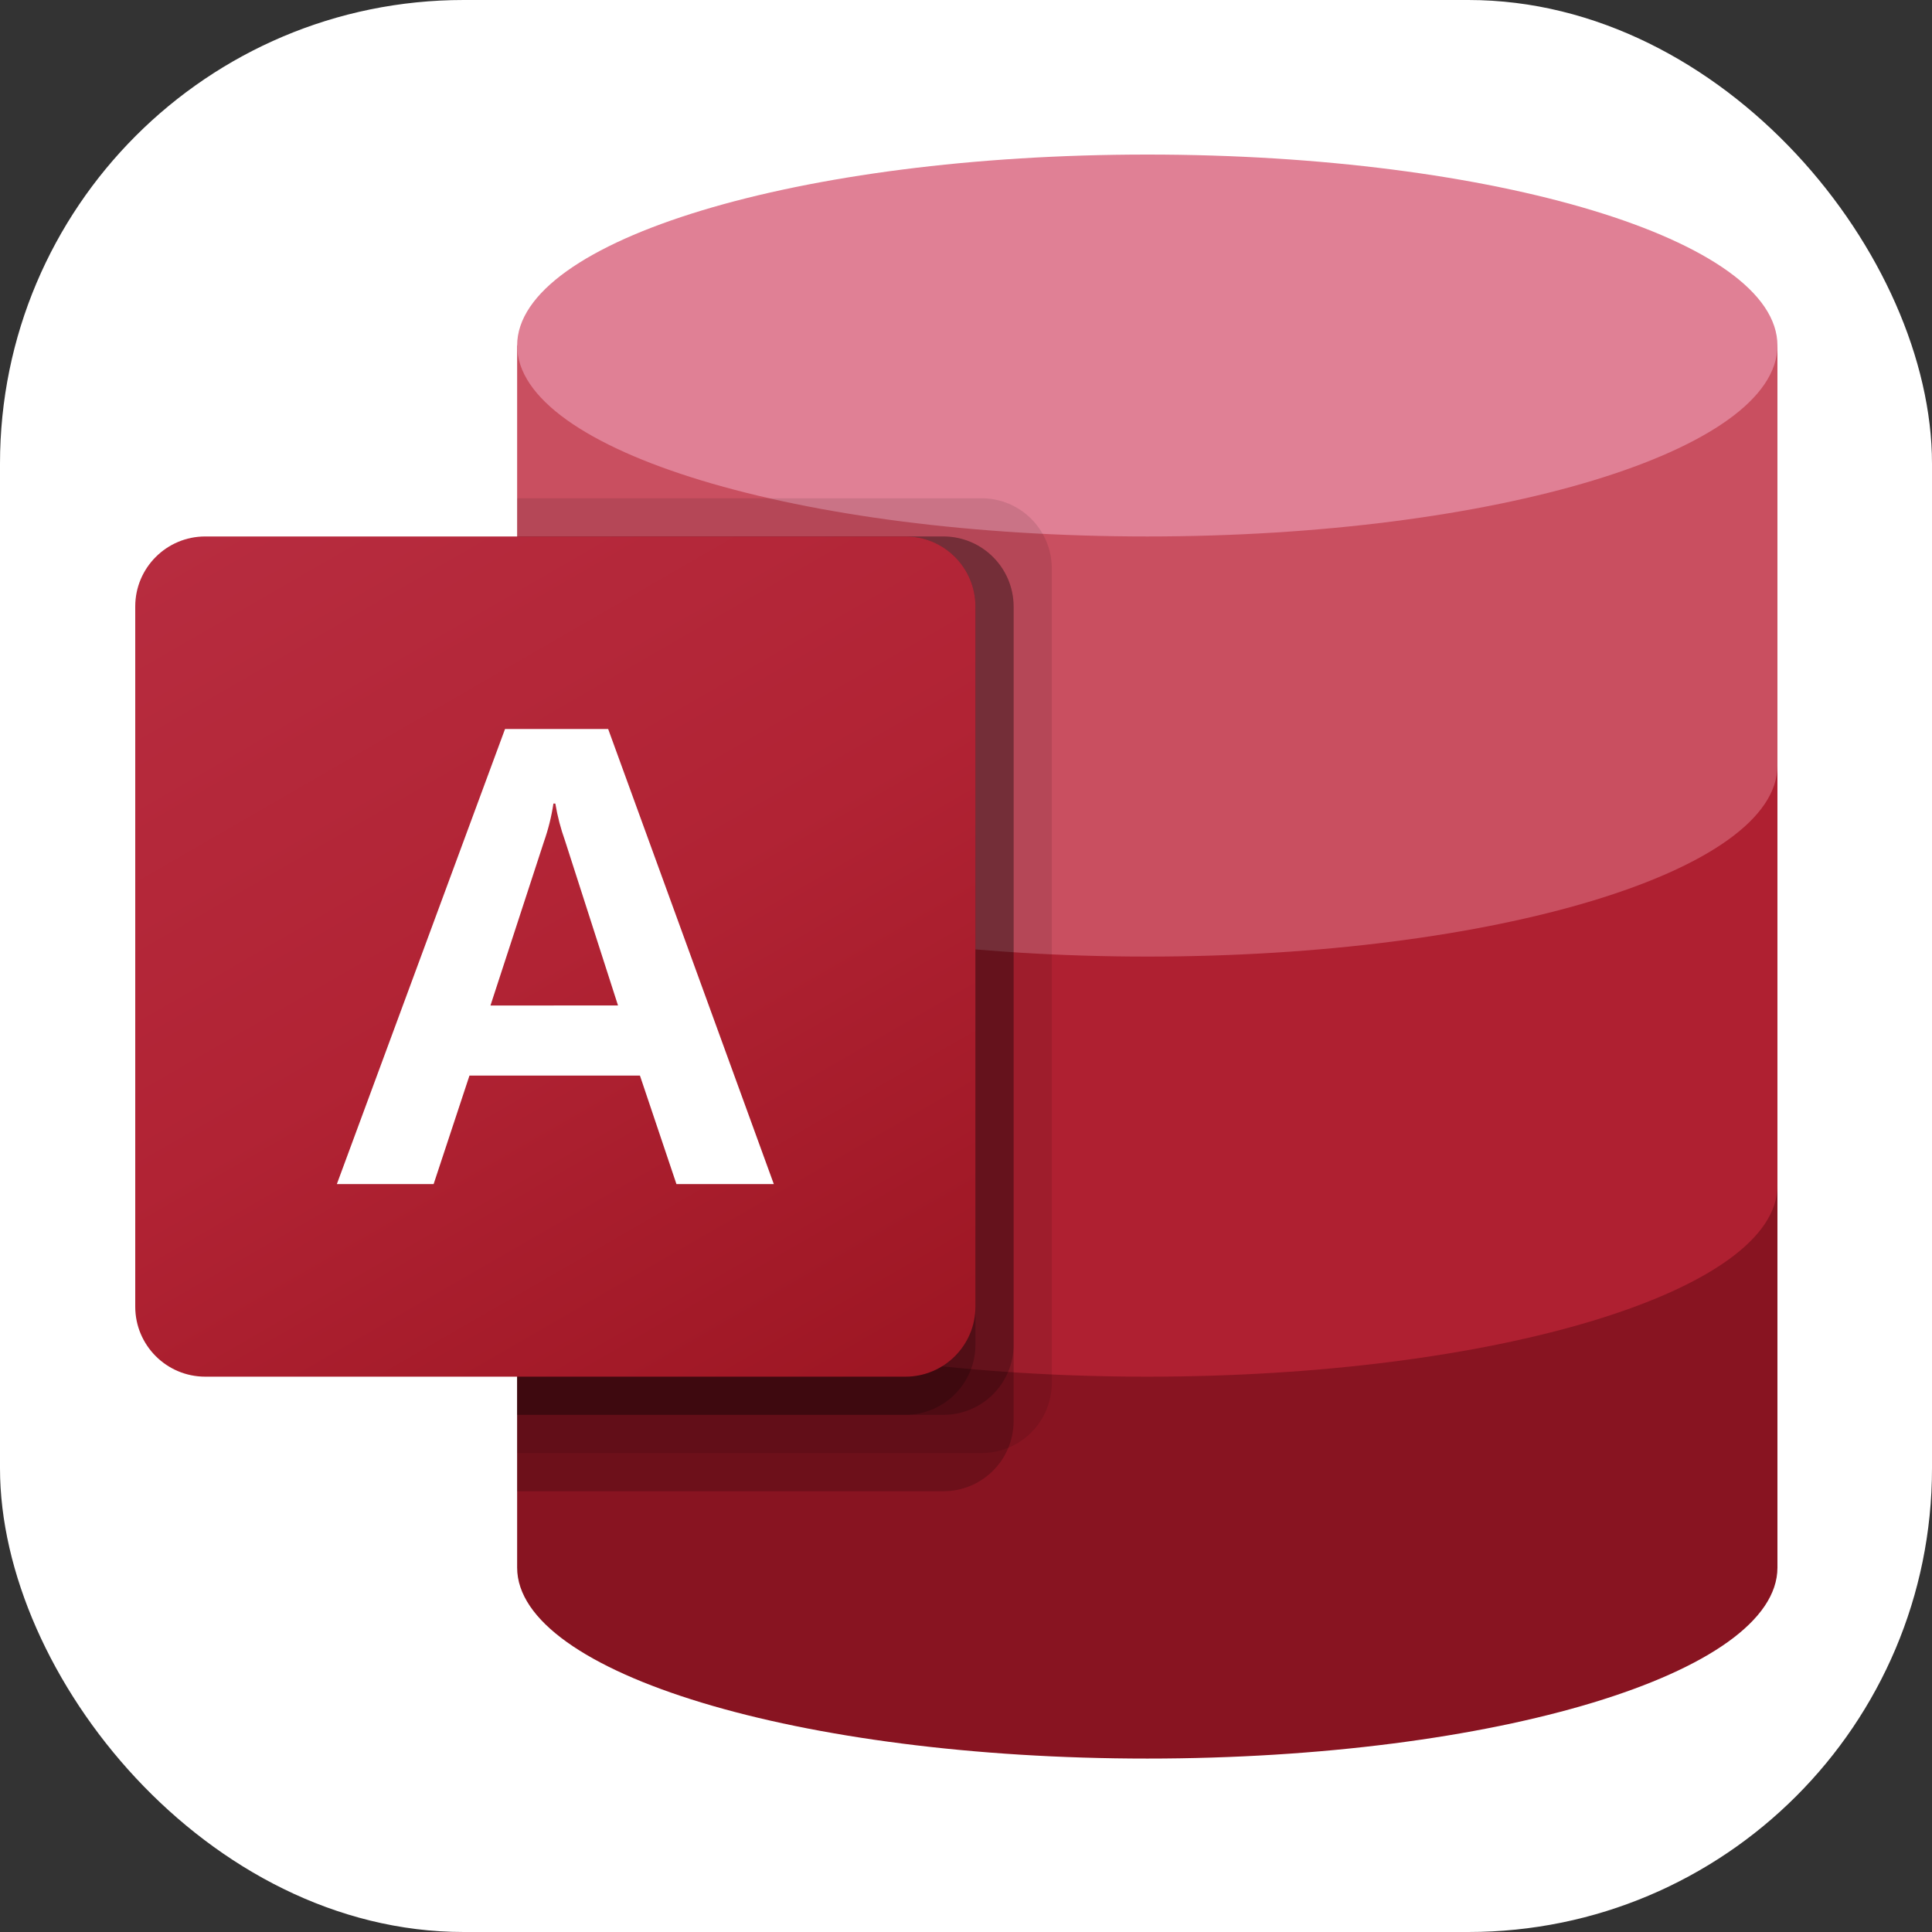 <svg width="100" height="100" viewBox="0 0 100 100" fill="none" xmlns="http://www.w3.org/2000/svg">
<rect x="0" y="0" width="100" height="100" fill="#333333" stroke="none"/>
<rect width="100" height="100" rx="24" fill="white"/>
<g clip-path="url(#clip0_224_968)">
<path d="M26.767 61.372V81.139C26.767 86.597 41.37 91.023 59.384 91.023C77.398 91.023 92 86.597 92 81.139V61.372H26.767Z" fill="#881421"/>
<path d="M26.767 39.628V61.372C26.767 66.83 41.37 71.256 59.384 71.256C77.398 71.256 92 66.83 92 61.372V39.628H26.767Z" fill="#AF2031"/>
<path d="M26.767 17.884V39.628C26.767 45.086 41.37 49.512 59.384 49.512C77.398 49.512 92 45.086 92 39.628V17.884H26.767Z" fill="#C94F60"/>
<path d="M59.384 27.767C77.397 27.767 92 23.342 92 17.884C92 12.425 77.397 8 59.384 8C41.37 8 26.767 12.425 26.767 17.884C26.767 23.342 41.37 27.767 59.384 27.767Z" fill="#E08095"/>
<path opacity="0.1" d="M50.819 25.791H26.767V75.209H50.819C52.817 75.203 54.435 73.584 54.442 71.586V29.414C54.435 27.416 52.817 25.797 50.819 25.791Z" fill="black"/>
<path opacity="0.2" d="M48.842 27.767H26.767V77.186H48.842C50.84 77.18 52.459 75.561 52.465 73.563V31.391C52.459 29.392 50.84 27.774 48.842 27.767Z" fill="black"/>
<path opacity="0.2" d="M48.842 27.767H26.767V73.233H48.842C50.84 73.226 52.459 71.608 52.465 69.609V31.391C52.459 29.392 50.84 27.774 48.842 27.767Z" fill="black"/>
<path opacity="0.2" d="M46.865 27.767H26.767V73.233H46.865C48.863 73.226 50.482 71.608 50.488 69.609V31.391C50.482 29.392 48.863 27.774 46.865 27.767Z" fill="black"/>
<path d="M10.623 27.767H46.865C48.866 27.767 50.488 29.39 50.488 31.391V67.632C50.488 69.633 48.866 71.256 46.865 71.256H10.623C8.622 71.256 7 69.633 7 67.632V31.391C7 29.39 8.622 27.767 10.623 27.767Z" fill="url(#paint0_linear_224_968)"/>
<path d="M26.141 37.732H31.478L40.053 61.289H35.013L33.123 55.671H24.3L22.444 61.289H17.435L26.141 37.732ZM31.988 52.042L29.246 43.516C29.022 42.891 28.854 42.248 28.744 41.593H28.645C28.544 42.266 28.379 42.928 28.153 43.569L25.386 52.046L31.988 52.042Z" fill="white"/>
</g>
<defs>
<linearGradient id="paint0_linear_224_968" x1="14.555" y1="24.936" x2="42.934" y2="74.087" gradientUnits="userSpaceOnUse">
<stop stop-color="#B72C3F"/>
<stop offset="0.5" stop-color="#B12334"/>
<stop offset="1" stop-color="#9D1623"/>
</linearGradient>
<clipPath id="clip0_224_968">
<rect width="85" height="83.023" fill="white" transform="translate(7 8)"/>
</clipPath>
</defs>
</svg>
